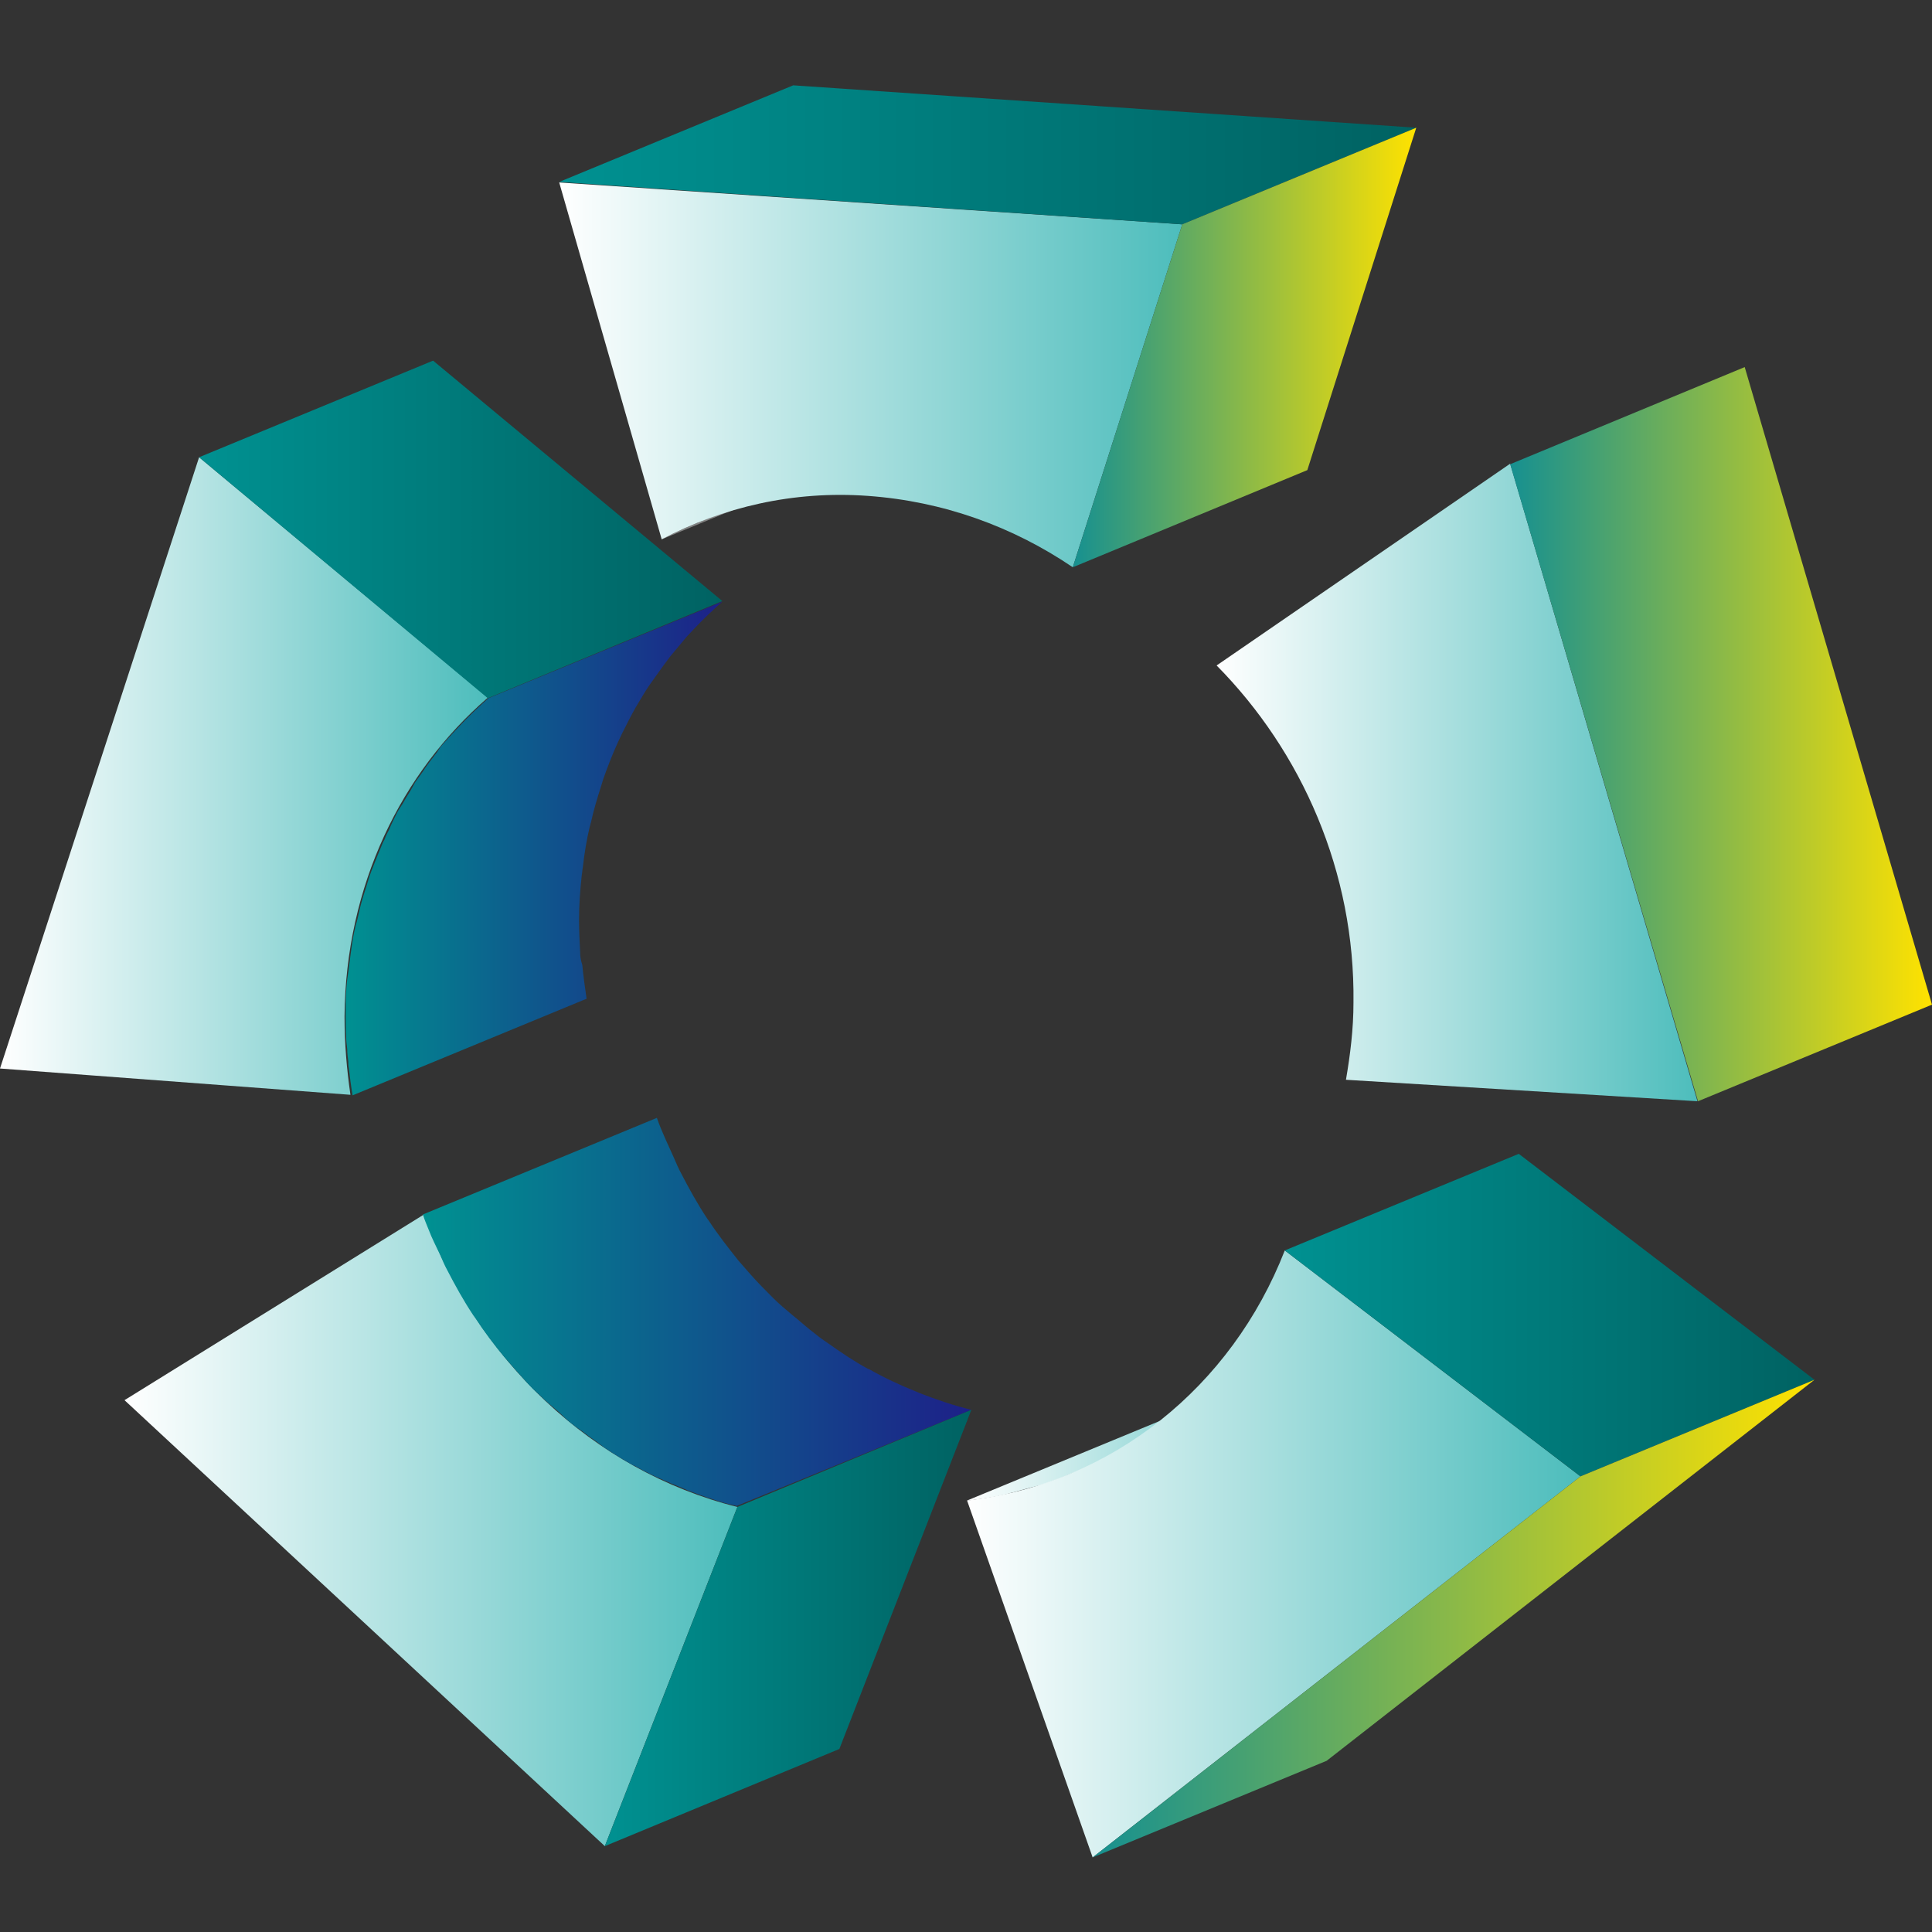 <?xml version="1.0" encoding="utf-8"?>
<!-- Generator: Adobe Illustrator 22.0.1, SVG Export Plug-In . SVG Version: 6.00 Build 0)  -->
<svg version="1.1" xmlns="http://www.w3.org/2000/svg" xmlns:xlink="http://www.w3.org/1999/xlink" x="0px" y="0px"
	 viewBox="0 0 360 360" style="enable-background:new 0 0 360 360;" xml:space="preserve">
<rect x="0" y="0" width="360" height="360" fill="#333333" stroke="none"/>
<style type="text/css">
	.st0{fill:url(#SVGID_1_);}
	.st1{fill:url(#SVGID_2_);}
	.st2{fill-rule:evenodd;clip-rule:evenodd;fill:url(#SVGID_3_);}
	.st3{fill:url(#SVGID_4_);}
	.st4{fill:url(#SVGID_5_);}
	.st5{fill:none;stroke:url(#SVGID_6_);stroke-width:0.75;stroke-linecap:round;stroke-miterlimit:10;}
	.st6{fill:url(#SVGID_7_);}
	.st7{fill:url(#SVGID_8_);}
	.st8{fill:url(#SVGID_9_);}
	.st9{fill-rule:evenodd;clip-rule:evenodd;fill:url(#SVGID_10_);}
	.st10{opacity:0.8;}
	.st11{clip-path:url(#SVGID_12_);}
	.st12{clip-path:url(#SVGID_14_);enable-background:new    ;}
	.st13{clip-path:url(#SVGID_16_);}
	.st14{opacity:0.75;clip-path:url(#SVGID_18_);fill:#4DBDBC;}
	.st15{clip-path:url(#SVGID_20_);}
	.st16{clip-path:url(#SVGID_22_);enable-background:new    ;}
	.st17{clip-path:url(#SVGID_24_);}
	.st18{opacity:0.75;clip-path:url(#SVGID_26_);fill:#4DBDBC;}
	.st19{fill-rule:evenodd;clip-rule:evenodd;fill:url(#SVGID_27_);}
	.st20{clip-path:url(#SVGID_29_);}
	.st21{clip-path:url(#SVGID_31_);enable-background:new    ;}
	.st22{clip-path:url(#SVGID_33_);}
	.st23{opacity:0.75;clip-path:url(#SVGID_35_);fill:#4DBDBC;}
	.st24{clip-path:url(#SVGID_37_);}
	.st25{clip-path:url(#SVGID_39_);enable-background:new    ;}
	.st26{clip-path:url(#SVGID_41_);}
	.st27{opacity:0.75;clip-path:url(#SVGID_43_);fill:#4DBDBC;}
	.st28{fill-rule:evenodd;clip-rule:evenodd;fill:url(#SVGID_44_);}
	.st29{clip-path:url(#SVGID_46_);}
	.st30{clip-path:url(#SVGID_48_);enable-background:new    ;}
	.st31{clip-path:url(#SVGID_50_);}
	.st32{opacity:0.75;clip-path:url(#SVGID_52_);fill:#4DBDBC;}
	.st33{clip-path:url(#SVGID_54_);}
	.st34{clip-path:url(#SVGID_56_);enable-background:new    ;}
	.st35{clip-path:url(#SVGID_58_);}
	.st36{opacity:0.75;clip-path:url(#SVGID_60_);fill:#4DBDBC;}
	.st37{fill:url(#SVGID_61_);}
	.st38{fill:url(#SVGID_62_);}
	.st39{fill:url(#SVGID_63_);}
	.st40{fill:url(#SVGID_64_);}
	.st41{fill:url(#SVGID_65_);}
	.st42{fill:url(#SVGID_66_);}
	.st43{fill:url(#SVGID_67_);}
	.st44{fill:url(#SVGID_68_);}
	.st45{fill:url(#SVGID_69_);}
	.st46{fill:url(#SVGID_70_);}
	.st47{fill:url(#SVGID_71_);}
	.st48{fill:url(#SVGID_72_);}
	.st49{fill:url(#SVGID_73_);}
	.st50{fill:url(#SVGID_74_);}
	.st51{fill:url(#SVGID_75_);}
	.st52{fill:url(#SVGID_76_);}
	.st53{fill:url(#SVGID_77_);}
	.st54{fill:url(#SVGID_78_);}
	.st55{fill:url(#SVGID_79_);}
	.st56{fill:url(#SVGID_80_);}
	.st57{fill:url(#SVGID_81_);}
	.st58{fill:url(#SVGID_82_);}
	.st59{fill:url(#SVGID_83_);}
	.st60{fill:url(#SVGID_84_);}
	.st61{fill:url(#SVGID_85_);}
	.st62{fill:url(#SVGID_86_);}
	.st63{fill:url(#SVGID_87_);}
	.st64{fill:url(#SVGID_88_);}
	.st65{fill-rule:evenodd;clip-rule:evenodd;fill:url(#SVGID_89_);}
	.st66{clip-path:url(#SVGID_91_);}
	.st67{clip-path:url(#SVGID_93_);enable-background:new    ;}
	.st68{clip-path:url(#SVGID_95_);}
	.st69{clip-path:url(#SVGID_97_);fill:#58C0C6;}
	.st70{clip-path:url(#SVGID_99_);}
	.st71{clip-path:url(#SVGID_101_);enable-background:new    ;}
	.st72{clip-path:url(#SVGID_103_);}
	.st73{clip-path:url(#SVGID_105_);fill:#58C0C6;}
	.st74{clip-path:url(#SVGID_107_);}
	.st75{clip-path:url(#SVGID_109_);fill:#FFFFFF;}
	.st76{clip-path:url(#SVGID_111_);}
	.st77{clip-path:url(#SVGID_113_);fill:#FFFFFF;}
	.st78{fill-rule:evenodd;clip-rule:evenodd;fill:url(#SVGID_114_);}
	.st79{clip-path:url(#SVGID_116_);}
	.st80{clip-path:url(#SVGID_118_);enable-background:new    ;}
	.st81{clip-path:url(#SVGID_120_);}
	.st82{clip-path:url(#SVGID_122_);fill:#EDDE96;}
	.st83{clip-path:url(#SVGID_124_);}
	.st84{clip-path:url(#SVGID_126_);enable-background:new    ;}
	.st85{clip-path:url(#SVGID_128_);}
	.st86{clip-path:url(#SVGID_130_);fill:#EDDE96;}
	.st87{clip-path:url(#SVGID_132_);}
	.st88{clip-path:url(#SVGID_134_);fill:#FFFFFF;}
	.st89{clip-path:url(#SVGID_136_);}
	.st90{clip-path:url(#SVGID_138_);fill:#FFFFFF;}
	.st91{fill:none;}
	.st92{fill-rule:evenodd;clip-rule:evenodd;fill:url(#SVGID_139_);}
	.st93{clip-path:url(#SVGID_141_);}
	.st94{clip-path:url(#SVGID_143_);enable-background:new    ;}
	.st95{clip-path:url(#SVGID_145_);}
	.st96{opacity:0.75;clip-path:url(#SVGID_147_);fill:#FFFFFF;}
	.st97{clip-path:url(#SVGID_149_);}
	.st98{clip-path:url(#SVGID_151_);enable-background:new    ;}
	.st99{clip-path:url(#SVGID_153_);}
	.st100{opacity:0.75;clip-path:url(#SVGID_155_);fill:#FFFFFF;}
	.st101{clip-path:url(#SVGID_157_);}
	.st102{clip-path:url(#SVGID_159_);fill:#FFFFFF;}
	.st103{clip-path:url(#SVGID_161_);}
	.st104{clip-path:url(#SVGID_163_);fill:#FFFFFF;}
	.st105{fill-rule:evenodd;clip-rule:evenodd;fill:url(#SVGID_164_);}
	.st106{clip-path:url(#SVGID_166_);}
	.st107{clip-path:url(#SVGID_168_);enable-background:new    ;}
	.st108{clip-path:url(#SVGID_170_);}
	.st109{clip-path:url(#SVGID_172_);fill:#4DBDBC;}
	.st110{clip-path:url(#SVGID_174_);}
	.st111{clip-path:url(#SVGID_176_);enable-background:new    ;}
	.st112{clip-path:url(#SVGID_178_);}
	.st113{clip-path:url(#SVGID_180_);fill:#4DBDBC;}
	.st114{fill-rule:evenodd;clip-rule:evenodd;fill:url(#SVGID_181_);}
	.st115{clip-path:url(#SVGID_183_);}
	.st116{clip-path:url(#SVGID_185_);enable-background:new    ;}
	.st117{clip-path:url(#SVGID_187_);}
	.st118{clip-path:url(#SVGID_189_);fill:#EDDE96;}
	.st119{clip-path:url(#SVGID_191_);}
	.st120{clip-path:url(#SVGID_193_);enable-background:new    ;}
	.st121{clip-path:url(#SVGID_195_);}
	.st122{clip-path:url(#SVGID_197_);fill:#EDDE96;}
	.st123{fill-rule:evenodd;clip-rule:evenodd;fill:url(#SVGID_198_);}
	.st124{clip-path:url(#SVGID_200_);}
	.st125{clip-path:url(#SVGID_202_);enable-background:new    ;}
	.st126{clip-path:url(#SVGID_204_);}
	.st127{clip-path:url(#SVGID_206_);fill:#4DBDBC;}
	.st128{clip-path:url(#SVGID_208_);}
	.st129{clip-path:url(#SVGID_210_);enable-background:new    ;}
	.st130{clip-path:url(#SVGID_212_);}
	.st131{clip-path:url(#SVGID_214_);fill:#4DBDBC;}
	.st132{fill:#006262;}
	.st133{fill:#FFFFFF;}
	.st134{fill-rule:evenodd;clip-rule:evenodd;fill:url(#SVGID_215_);}
	.st135{clip-path:url(#SVGID_217_);}
	.st136{clip-path:url(#SVGID_219_);fill:#FFFFFF;}
	.st137{clip-path:url(#SVGID_221_);}
	.st138{clip-path:url(#SVGID_223_);fill:#FFFFFF;}
	.st139{fill-rule:evenodd;clip-rule:evenodd;fill:url(#SVGID_224_);}
	.st140{clip-path:url(#SVGID_226_);}
	.st141{clip-path:url(#SVGID_228_);enable-background:new    ;}
	.st142{clip-path:url(#SVGID_230_);}
	.st143{opacity:0.75;clip-path:url(#SVGID_232_);fill:#4DBDBC;}
	.st144{clip-path:url(#SVGID_234_);}
	.st145{clip-path:url(#SVGID_236_);enable-background:new    ;}
	.st146{clip-path:url(#SVGID_238_);}
	.st147{opacity:0.75;clip-path:url(#SVGID_240_);fill:#4DBDBC;}
	.st148{clip-path:url(#SVGID_242_);}
	.st149{clip-path:url(#SVGID_244_);fill:#FFFFFF;}
	.st150{clip-path:url(#SVGID_246_);}
	.st151{clip-path:url(#SVGID_248_);fill:#FFFFFF;}
	.st152{clip-path:url(#SVGID_250_);}
	.st153{clip-path:url(#SVGID_252_);fill:#FFFFFF;}
	.st154{clip-path:url(#SVGID_254_);}
	.st155{clip-path:url(#SVGID_256_);fill:#FFFFFF;}
	.st156{fill-rule:evenodd;clip-rule:evenodd;fill:url(#SVGID_257_);}
	.st157{clip-path:url(#SVGID_259_);}
	.st158{clip-path:url(#SVGID_261_);enable-background:new    ;}
	.st159{clip-path:url(#SVGID_263_);}
	.st160{opacity:0.75;clip-path:url(#SVGID_265_);fill:#4DBDBC;}
	.st161{clip-path:url(#SVGID_267_);}
	.st162{clip-path:url(#SVGID_269_);enable-background:new    ;}
	.st163{clip-path:url(#SVGID_271_);}
	.st164{opacity:0.75;clip-path:url(#SVGID_273_);fill:#4DBDBC;}
	.st165{clip-path:url(#SVGID_275_);}
	.st166{clip-path:url(#SVGID_277_);fill:#FFFFFF;}
	.st167{clip-path:url(#SVGID_279_);}
	.st168{clip-path:url(#SVGID_281_);fill:#FFFFFF;}
	.st169{clip-path:url(#SVGID_283_);}
	.st170{clip-path:url(#SVGID_285_);enable-background:new    ;}
	.st171{clip-path:url(#SVGID_287_);}
	.st172{opacity:0.75;clip-path:url(#SVGID_289_);fill:#4DBDBC;}
	.st173{clip-path:url(#SVGID_291_);}
	.st174{clip-path:url(#SVGID_293_);enable-background:new    ;}
	.st175{clip-path:url(#SVGID_295_);}
	.st176{opacity:0.75;clip-path:url(#SVGID_297_);fill:#4DBDBC;}
	.st177{clip-path:url(#SVGID_299_);}
	.st178{clip-path:url(#SVGID_301_);fill:#FFFFFF;}
	.st179{clip-path:url(#SVGID_303_);}
	.st180{clip-path:url(#SVGID_305_);fill:#FFFFFF;}
	.st181{fill-rule:evenodd;clip-rule:evenodd;fill:url(#SVGID_306_);}
	.st182{clip-path:url(#SVGID_308_);}
	.st183{clip-path:url(#SVGID_310_);enable-background:new    ;}
	.st184{clip-path:url(#SVGID_312_);}
	.st185{opacity:0.75;clip-path:url(#SVGID_314_);fill:#4DBDBC;}
	.st186{clip-path:url(#SVGID_316_);}
	.st187{clip-path:url(#SVGID_318_);enable-background:new    ;}
	.st188{clip-path:url(#SVGID_320_);}
	.st189{opacity:0.75;clip-path:url(#SVGID_322_);fill:#4DBDBC;}
	.st190{clip-path:url(#SVGID_324_);}
	.st191{clip-path:url(#SVGID_326_);fill:#FFFFFF;}
	.st192{clip-path:url(#SVGID_328_);}
	.st193{clip-path:url(#SVGID_330_);fill:#FFFFFF;}
	.st194{fill-rule:evenodd;clip-rule:evenodd;fill:url(#SVGID_331_);}
	.st195{clip-path:url(#SVGID_333_);}
	.st196{clip-path:url(#SVGID_335_);enable-background:new    ;}
	.st197{clip-path:url(#SVGID_337_);}
	.st198{opacity:0.75;clip-path:url(#SVGID_339_);fill:#4DBDBC;}
	.st199{clip-path:url(#SVGID_341_);}
	.st200{clip-path:url(#SVGID_343_);enable-background:new    ;}
	.st201{clip-path:url(#SVGID_345_);}
	.st202{opacity:0.75;clip-path:url(#SVGID_347_);fill:#4DBDBC;}
	.st203{fill-rule:evenodd;clip-rule:evenodd;fill:url(#SVGID_348_);}
	.st204{clip-path:url(#SVGID_350_);}
	.st205{clip-path:url(#SVGID_352_);enable-background:new    ;}
	.st206{clip-path:url(#SVGID_354_);}
	.st207{opacity:0.75;clip-path:url(#SVGID_356_);fill:#4DBDBC;}
	.st208{clip-path:url(#SVGID_358_);}
	.st209{clip-path:url(#SVGID_360_);enable-background:new    ;}
	.st210{clip-path:url(#SVGID_362_);}
	.st211{opacity:0.75;clip-path:url(#SVGID_364_);fill:#4DBDBC;}
	.st212{clip-path:url(#SVGID_366_);}
	.st213{clip-path:url(#SVGID_368_);fill:#FFFFFF;}
	.st214{clip-path:url(#SVGID_370_);}
	.st215{clip-path:url(#SVGID_372_);fill:#FFFFFF;}
	.st216{fill-rule:evenodd;clip-rule:evenodd;fill:url(#SVGID_373_);}
	.st217{clip-path:url(#SVGID_375_);}
	.st218{clip-path:url(#SVGID_377_);enable-background:new    ;}
	.st219{clip-path:url(#SVGID_379_);}
	.st220{opacity:0.75;clip-path:url(#SVGID_381_);fill:#4DBDBC;}
	.st221{clip-path:url(#SVGID_383_);}
	.st222{clip-path:url(#SVGID_385_);enable-background:new    ;}
	.st223{clip-path:url(#SVGID_387_);}
	.st224{opacity:0.75;clip-path:url(#SVGID_389_);fill:#4DBDBC;}
	.st225{fill-rule:evenodd;clip-rule:evenodd;fill:url(#SVGID_390_);}
	.st226{clip-path:url(#SVGID_392_);}
	.st227{clip-path:url(#SVGID_394_);enable-background:new    ;}
	.st228{clip-path:url(#SVGID_396_);}
	.st229{opacity:0.75;clip-path:url(#SVGID_398_);fill:#4DBDBC;}
	.st230{clip-path:url(#SVGID_400_);}
	.st231{clip-path:url(#SVGID_402_);enable-background:new    ;}
	.st232{clip-path:url(#SVGID_404_);}
	.st233{opacity:0.75;clip-path:url(#SVGID_406_);fill:#4DBDBC;}
	.st234{fill-rule:evenodd;clip-rule:evenodd;fill:url(#SVGID_407_);}
	.st235{clip-path:url(#SVGID_409_);}
	.st236{clip-path:url(#SVGID_411_);enable-background:new    ;}
	.st237{clip-path:url(#SVGID_413_);}
	.st238{opacity:0.75;clip-path:url(#SVGID_415_);fill:#4DBDBC;}
	.st239{clip-path:url(#SVGID_417_);}
	.st240{clip-path:url(#SVGID_419_);enable-background:new    ;}
	.st241{clip-path:url(#SVGID_421_);}
	.st242{opacity:0.75;clip-path:url(#SVGID_423_);fill:#4DBDBC;}
	.st243{fill-rule:evenodd;clip-rule:evenodd;fill:url(#SVGID_424_);}
	.st244{clip-path:url(#SVGID_426_);}
	.st245{clip-path:url(#SVGID_428_);fill:#FFFFFF;}
	.st246{clip-path:url(#SVGID_430_);}
	.st247{clip-path:url(#SVGID_432_);fill:#FFFFFF;}
	.st248{clip-path:url(#SVGID_434_);}
	.st249{clip-path:url(#SVGID_436_);fill:#FFFFFF;}
	.st250{clip-path:url(#SVGID_438_);}
	.st251{clip-path:url(#SVGID_440_);fill:#FFFFFF;}
	.st252{clip-path:url(#SVGID_442_);}
	.st253{clip-path:url(#SVGID_444_);enable-background:new    ;}
	.st254{clip-path:url(#SVGID_446_);}
	.st255{opacity:0.75;clip-path:url(#SVGID_448_);fill:#4DBDBC;}
	.st256{clip-path:url(#SVGID_450_);}
	.st257{clip-path:url(#SVGID_452_);enable-background:new    ;}
	.st258{clip-path:url(#SVGID_454_);}
	.st259{opacity:0.75;clip-path:url(#SVGID_456_);fill:#4DBDBC;}
	.st260{clip-path:url(#SVGID_458_);}
	.st261{clip-path:url(#SVGID_460_);fill:#FFFFFF;}
	.st262{clip-path:url(#SVGID_462_);}
	.st263{clip-path:url(#SVGID_464_);fill:#FFFFFF;}
	.st264{fill-rule:evenodd;clip-rule:evenodd;fill:url(#SVGID_465_);}
	.st265{clip-path:url(#SVGID_467_);}
	.st266{clip-path:url(#SVGID_469_);enable-background:new    ;}
	.st267{clip-path:url(#SVGID_471_);}
	.st268{opacity:0.75;clip-path:url(#SVGID_473_);fill:#4DBDBC;}
	.st269{clip-path:url(#SVGID_475_);}
	.st270{clip-path:url(#SVGID_477_);enable-background:new    ;}
	.st271{clip-path:url(#SVGID_479_);}
	.st272{opacity:0.75;clip-path:url(#SVGID_481_);fill:#4DBDBC;}
	.st273{clip-path:url(#SVGID_483_);}
	.st274{clip-path:url(#SVGID_485_);fill:#FFFFFF;}
	.st275{fill:url(#SVGID_486_);}
	.st276{fill:url(#SVGID_487_);}
	.st277{fill:url(#SVGID_488_);}
	.st278{fill:url(#SVGID_489_);}
	.st279{fill:url(#SVGID_490_);}
	.st280{fill:url(#SVGID_491_);}
	.st281{fill:url(#SVGID_492_);}
	.st282{fill:url(#SVGID_493_);}
	.st283{fill:url(#SVGID_494_);}
	.st284{fill:url(#SVGID_495_);}
	.st285{fill:url(#SVGID_496_);}
	.st286{fill:url(#SVGID_497_);}
	.st287{fill:url(#SVGID_498_);}
	.st288{fill:url(#SVGID_499_);}
	.st289{fill:url(#SVGID_500_);}
	.st290{fill:url(#SVGID_501_);}
	.st291{fill:url(#SVGID_502_);}
	.st292{fill:url(#SVGID_503_);}
	.st293{fill:url(#SVGID_504_);}
	.st294{fill:url(#SVGID_505_);}
	.st295{fill:url(#SVGID_506_);}
	.st296{fill:url(#SVGID_507_);}
	.st297{fill:url(#SVGID_508_);}
	.st298{fill:url(#SVGID_509_);}
	.st299{fill:url(#SVGID_510_);}
	.st300{fill:url(#SVGID_511_);}
	.st301{fill:url(#SVGID_512_);}
	.st302{fill:url(#SVGID_513_);}
	.st303{fill:url(#SVGID_514_);}
	.st304{fill:url(#SVGID_515_);}
	.st305{fill:url(#SVGID_516_);}
	.st306{fill:url(#SVGID_517_);}
	.st307{fill:url(#SVGID_518_);}
	.st308{fill:url(#SVGID_519_);}
	.st309{fill:url(#SVGID_520_);}
	.st310{fill:url(#SVGID_521_);}
	.st311{fill:url(#SVGID_522_);}
	.st312{fill:url(#SVGID_523_);}
	.st313{fill:url(#SVGID_524_);}
	.st314{fill:url(#SVGID_525_);}
	.st315{fill:url(#SVGID_526_);}
	.st316{fill:url(#SVGID_527_);}
	.st317{fill:url(#SVGID_528_);}
	.st318{fill:url(#SVGID_529_);}
	.st319{fill:url(#SVGID_530_);}
	.st320{fill:url(#SVGID_531_);}
	.st321{fill:url(#SVGID_532_);}
	.st322{fill:url(#SVGID_533_);}
	.st323{fill:url(#SVGID_534_);}
	.st324{fill:url(#SVGID_535_);}
	.st325{fill:url(#SVGID_536_);}
	.st326{fill:url(#SVGID_537_);}
	.st327{fill:url(#SVGID_538_);}
	.st328{fill:url(#SVGID_539_);}
	.st329{fill:url(#SVGID_540_);}
	.st330{fill:url(#SVGID_541_);}
	.st331{fill:url(#SVGID_542_);}
	.st332{fill:url(#SVGID_543_);}
	.st333{fill:url(#SVGID_544_);}
	.st334{fill:url(#SVGID_545_);}
	.st335{fill:url(#SVGID_546_);}
	.st336{fill:url(#SVGID_547_);}
	.st337{fill:url(#SVGID_548_);}
	.st338{fill:url(#SVGID_549_);}
	.st339{fill:url(#SVGID_550_);}
	.st340{fill:url(#SVGID_551_);}
	.st341{fill:url(#SVGID_552_);}
	.st342{fill:url(#SVGID_553_);}
	.st343{fill:url(#SVGID_554_);}
	.st344{fill:url(#SVGID_555_);}
	.st345{fill:url(#SVGID_556_);}
	.st346{fill:url(#SVGID_557_);}
	.st347{fill:url(#SVGID_558_);}
	.st348{enable-background:new    ;}
	.st349{fill:url(#SVGID_559_);}
	.st350{fill:url(#SVGID_560_);}
	.st351{fill:url(#SVGID_561_);}
	.st352{fill:url(#SVGID_562_);}
	.st353{clip-path:url(#SVGID_564_);enable-background:new    ;}
	.st354{fill:#828282;}
	.st355{fill:url(#SVGID_565_);}
	.st356{fill:url(#SVGID_566_);}
	.st357{fill:url(#SVGID_567_);}
	.st358{fill:url(#SVGID_568_);}
	.st359{fill:url(#SVGID_569_);}
	.st360{fill:url(#SVGID_570_);}
	.st361{fill:url(#SVGID_571_);}
	.st362{fill:url(#SVGID_572_);}
	.st363{fill:url(#SVGID_573_);}
	.st364{fill:url(#SVGID_574_);}
	.st365{fill:url(#SVGID_575_);}
	.st366{fill:url(#SVGID_576_);}
	.st367{clip-path:url(#SVGID_578_);enable-background:new    ;}
	.st368{fill:url(#SVGID_579_);}
	.st369{fill:url(#SVGID_580_);}
	.st370{fill:url(#SVGID_581_);}
	.st371{fill:url(#SVGID_582_);}
	.st372{fill:url(#SVGID_583_);}
	.st373{fill:url(#SVGID_584_);}
	.st374{fill:url(#SVGID_585_);}
	.st375{fill:url(#SVGID_586_);}
	.st376{fill:url(#SVGID_587_);}
	.st377{fill:url(#SVGID_588_);}
	.st378{clip-path:url(#SVGID_591_);}
	.st379{fill:url(#SVGID_595_);}
	.st380{fill:url(#SVGID_596_);}
	.st381{clip-path:url(#SVGID_599_);}
	.st382{fill:url(#SVGID_603_);}
	.st383{fill:url(#SVGID_604_);}
	.st384{fill:url(#SVGID_605_);}
	.st385{fill:url(#SVGID_606_);}
	.st386{clip-path:url(#SVGID_609_);}
	.st387{fill:url(#SVGID_613_);}
	.st388{fill:url(#SVGID_614_);}
	.st389{clip-path:url(#SVGID_617_);}
	.st390{fill:url(#SVGID_621_);}
	.st391{fill:url(#SVGID_622_);}
	.st392{fill:url(#SVGID_623_);}
	.st393{fill:url(#SVGID_624_);}
	.st394{clip-path:url(#SVGID_627_);}
	.st395{fill:url(#SVGID_631_);}
	.st396{fill:url(#SVGID_632_);}
	.st397{fill:#9B9B9B;}
	.st398{clip-path:url(#SVGID_634_);}
	.st399{fill:#B1B1B1;}
	.st400{clip-path:url(#SVGID_638_);enable-background:new    ;}
	.st401{fill:#858585;}
	.st402{fill:#878787;}
	.st403{fill:#8A8A8A;}
	.st404{fill:#8C8C8C;}
	.st405{fill:#8F8F8F;}
	.st406{fill:#919191;}
	.st407{fill:#949494;}
	.st408{fill:#969696;}
	.st409{fill:#999999;}
	.st410{fill:#9C9C9C;}
	.st411{fill:#9E9E9E;}
	.st412{clip-path:url(#SVGID_640_);}
	.st413{fill:#909090;}
	.st414{fill:#808080;}
	.st415{clip-path:url(#SVGID_644_);}
	.st416{clip-path:url(#SVGID_648_);enable-background:new    ;}
	.st417{fill:#ABABAB;}
	.st418{fill:#ADADAD;}
	.st419{fill:#A8A8A8;}
	.st420{fill:#A6A6A6;}
	.st421{fill:#A3A3A3;}
	.st422{fill:#A1A1A1;}
	.st423{clip-path:url(#SVGID_650_);enable-background:new    ;}
	.st424{clip-path:url(#SVGID_652_);}
	.st425{fill:#AFAFAF;}
	.st426{clip-path:url(#SVGID_656_);}
	.st427{fill:#B0B0B0;}
	.st428{fill:url(#SVGID_659_);}
	.st429{fill:url(#SVGID_660_);}
	.st430{fill:#389495;}
	.st431{fill:url(#SVGID_661_);}
	.st432{fill:url(#SVGID_662_);}
	.st433{fill:url(#SVGID_663_);}
	.st434{fill:url(#SVGID_664_);}
	.st435{fill:url(#SVGID_665_);}
	.st436{fill:url(#SVGID_666_);}
	.st437{clip-path:url(#SVGID_668_);}
	.st438{fill:url(#SVGID_671_);}
	.st439{fill:url(#SVGID_672_);}
	.st440{fill:url(#SVGID_673_);}
	.st441{clip-path:url(#SVGID_675_);}
	.st442{fill:url(#SVGID_678_);}
	.st443{fill:url(#SVGID_679_);}
	.st444{clip-path:url(#SVGID_681_);}
	.st445{fill:url(#SVGID_684_);}
	.st446{fill:url(#SVGID_685_);}
	.st447{fill:url(#SVGID_686_);}
	.st448{clip-path:url(#SVGID_688_);}
	.st449{fill:url(#SVGID_691_);}
	.st450{fill:url(#SVGID_692_);}
	.st451{clip-path:url(#SVGID_694_);enable-background:new    ;}
	.st452{fill:url(#SVGID_695_);}
	.st453{clip-path:url(#SVGID_697_);}
	.st454{fill:url(#SVGID_700_);}
	.st455{fill:url(#SVGID_701_);}
	.st456{fill:none;stroke:url(#SVGID_702_);stroke-width:0.75;stroke-linecap:round;stroke-miterlimit:10;}
	.st457{fill:none;stroke:url(#SVGID_703_);stroke-width:0.75;stroke-linecap:round;stroke-miterlimit:10;}
	.st458{fill:none;stroke:url(#SVGID_704_);stroke-width:4;stroke-linecap:round;stroke-miterlimit:10;}
	.st459{fill:url(#SVGID_705_);}
	.st460{fill:url(#SVGID_706_);}
	.st461{fill:url(#SVGID_707_);}
	.st462{fill:url(#SVGID_708_);}
	.st463{fill:url(#SVGID_709_);}
	.st464{fill:url(#SVGID_710_);}
	.st465{fill:none;stroke:url(#SVGID_711_);stroke-width:4;stroke-linecap:round;stroke-miterlimit:10;}
	.st466{fill:none;stroke:url(#SVGID_712_);stroke-width:4;stroke-linecap:round;stroke-miterlimit:10;}
	.st467{fill:#3E3A39;}
	.st468{fill:url(#SVGID_713_);}
	.st469{fill:url(#SVGID_714_);}
	.st470{fill:url(#SVGID_715_);}
	.st471{fill-rule:evenodd;clip-rule:evenodd;fill:url(#SVGID_716_);}
	.st472{fill:url(#SVGID_717_);}
	.st473{fill:url(#SVGID_718_);}
	.st474{fill:url(#SVGID_719_);}
	.st475{fill:url(#SVGID_720_);}
	.st476{fill:url(#SVGID_721_);}
	.st477{fill:url(#SVGID_722_);}
	.st478{fill:url(#SVGID_723_);}
	.st479{fill:url(#SVGID_724_);}
	.st480{fill:url(#SVGID_725_);}
</style>
<g id="底">
</g>
<g id="圖層_1">
	<g>
		<g>
			<g class="st348">
				<linearGradient id="SVGID_1_" gradientUnits="userSpaceOnUse" x1="180.163" y1="268.179" x2="242.718" y2="268.179">
					<stop  offset="0" style="stop-color:#FFFFFF"/>
					<stop  offset="0.999" style="stop-color:#4DBDBC"/>
				</linearGradient>
				<path class="st0" d="M235.6,259.1c-1.1,0.3-2.2,0.7-3.3,0.9c-2.8,0.7-5.6,1.3-8.5,1.6l-43.6,18c0.1,0,0.2,0,0.4,0
					c2.2-0.3,4.5-0.6,6.6-1.1c0.5-0.1,1-0.3,1.5-0.4c1.1-0.3,2.2-0.6,3.3-0.9c1.1-0.3,2.2-0.5,3.2-0.9c1.3-0.5,2.6-0.9,3.9-1.5
					l43.6-18C240.4,257.7,238,258.4,235.6,259.1z"/>
				<g>
					<linearGradient id="SVGID_2_" gradientUnits="userSpaceOnUse" x1="180.162" y1="289.556" x2="294.495" y2="289.556">
						<stop  offset="0" style="stop-color:#FFFFFF"/>
						<stop  offset="0.999" style="stop-color:#4DBDBC"/>
					</linearGradient>
					<path class="st1" d="M180.2,279.6c27-3.1,49.3-21.2,59.2-46.6l55.1,42.1l-90.9,71L180.2,279.6z"/>
					<g class="st348">
						<defs>
							<path id="SVGID_667_" class="st348" d="M180.2,279.6c27-3.1,49.3-21.2,59.2-46.6l55.1,42.1l-90.9,71L180.2,279.6z"/>
						</defs>
						<clipPath id="SVGID_3_">
							<use xlink:href="#SVGID_667_"  style="overflow:visible;"/>
						</clipPath>
						<g style="clip-path:url(#SVGID_3_);">
							<g>
								<defs>
									<polyline id="SVGID_669_" points="203.6,346.1 180.2,279.6 185.2,278.9 190,277.8 194.8,276.4 199.4,274.6 203.9,272.6 
										208.1,270.2 212.2,267.6 216.2,264.7 219.9,261.5 223.4,258.1 226.7,254.5 229.7,250.6 232.6,246.5 235.1,242.2 
										237.4,237.7 239.4,233 294.5,275.1 203.6,346.1 									"/>
								</defs>
								<clipPath id="SVGID_4_">
									<use xlink:href="#SVGID_669_"  style="overflow:visible;"/>
								</clipPath>
							</g>
						</g>
					</g>
				</g>
				<g>
					<linearGradient id="SVGID_5_" gradientUnits="userSpaceOnUse" x1="239.407" y1="245.056" x2="338.125" y2="245.056">
						<stop  offset="0" style="stop-color:#009191"/>
						<stop  offset="1" style="stop-color:#006262"/>
					</linearGradient>
					<polygon class="st4" points="239.4,233 283,215 338.1,257.1 294.5,275.1 					"/>
				</g>
				<g>
					<linearGradient id="SVGID_6_" gradientUnits="userSpaceOnUse" x1="203.585" y1="301.581" x2="338.125" y2="301.581">
						<stop  offset="0" style="stop-color:#169090"/>
						<stop  offset="0.999" style="stop-color:#FFE200"/>
					</linearGradient>
					<polygon style="fill:url(#SVGID_6_);" points="294.5,275.1 338.1,257.1 247.2,328.1 203.6,346.1 					"/>
				</g>
			</g>
		</g>
		<g>
			<g class="st348">
				<g>
					<linearGradient id="SVGID_7_" gradientUnits="userSpaceOnUse" x1="226.72" y1="145.839" x2="316.37" y2="145.839">
						<stop  offset="0" style="stop-color:#FFFFFF"/>
						<stop  offset="0.999" style="stop-color:#4DBDBC"/>
					</linearGradient>
					<path class="st6" d="M226.7,124l54.7-37.6l34.9,118.8l-65.5-4c0.8-4.7,1.4-9.4,1.4-14.4C252.5,162.5,242.6,140.1,226.7,124z"/>
					<g class="st348">
						<defs>
							<path id="SVGID_674_" class="st348" d="M226.7,124l54.7-37.6l34.9,118.8l-65.5-4c0.8-4.7,1.4-9.4,1.4-14.4
								C252.5,162.5,242.6,140.1,226.7,124z"/>
						</defs>
						<clipPath id="SVGID_8_">
							<use xlink:href="#SVGID_674_"  style="overflow:visible;"/>
						</clipPath>
						<g style="clip-path:url(#SVGID_8_);">
							<g>
								<defs>
									<polyline id="SVGID_676_" points="250.8,201.2 251.1,199.5 251.4,197.7 251.6,195.9 251.8,194.2 252,192.4 252.1,190.5 
										252.2,188.7 252.2,186.9 252.2,182.3 251.9,177.8 251.3,173.4 250.6,169 249.6,164.7 248.4,160.5 247.1,156.4 245.5,152.3 
										243.8,148.4 241.8,144.5 239.7,140.8 237.4,137.2 235,133.7 232.4,130.3 229.6,127.1 226.7,124 281.4,86.5 281.4,86.5 
										316.4,205.2 250.8,201.2 									"/>
								</defs>
								<clipPath id="SVGID_9_">
									<use xlink:href="#SVGID_676_"  style="overflow:visible;"/>
								</clipPath>
							</g>
						</g>
					</g>
				</g>
				<g>
					<linearGradient id="SVGID_10_" gradientUnits="userSpaceOnUse" x1="281.442" y1="136.827" x2="360" y2="136.827">
						<stop  offset="0" style="stop-color:#169090"/>
						<stop  offset="0.999" style="stop-color:#FFE200"/>
					</linearGradient>
					<polygon style="fill:url(#SVGID_10_);" points="281.4,86.5 325.1,68.4 360,187.2 316.4,205.2 					"/>
				</g>
			</g>
		</g>
		<g>
			<g class="st348">
				<g>
					<linearGradient id="SVGID_12_" gradientUnits="userSpaceOnUse" x1="23.264" y1="285.114" x2="137.369" y2="285.114">
						<stop  offset="0" style="stop-color:#FFFFFF"/>
						<stop  offset="0.999" style="stop-color:#4DBDBC"/>
					</linearGradient>
					<path style="fill:url(#SVGID_12_);" d="M79,226.3c9.5,26.8,31.5,47.8,58.4,54.5L112.7,344l-89.5-83.1L79,226.3z"/>
					<g class="st348">
						<defs>
							<path id="SVGID_680_" class="st348" d="M79,226.3c9.5,26.8,31.5,47.8,58.4,54.5L112.7,344l-89.5-83.1L79,226.3z"/>
						</defs>
						<clipPath id="SVGID_14_">
							<use xlink:href="#SVGID_680_"  style="overflow:visible;"/>
						</clipPath>
						<g style="clip-path:url(#SVGID_14_);">
							<g>
								<defs>
									<polyline id="SVGID_682_" points="112.7,344 23.3,260.8 79,226.3 80.9,231.2 83.1,236 85.6,240.7 88.3,245.1 91.3,249.4 
										94.5,253.5 98,257.4 101.7,261 105.5,264.5 109.6,267.6 113.8,270.5 118.2,273.2 122.8,275.5 127.5,277.6 132.4,279.3 
										137.4,280.8 112.7,344 									"/>
								</defs>
								<clipPath id="SVGID_16_">
									<use xlink:href="#SVGID_682_"  style="overflow:visible;"/>
								</clipPath>
							</g>
						</g>
					</g>
				</g>
				<linearGradient id="SVGID_18_" gradientUnits="userSpaceOnUse" x1="78.962" y1="244.503" x2="180.998" y2="244.503">
					<stop  offset="0" style="stop-color:#009191"/>
					<stop  offset="1" style="stop-color:#1D2088"/>
				</linearGradient>
				<path style="fill:url(#SVGID_18_);" d="M181,262.7c-3.3-0.8-6.5-1.9-9.6-3.1c-0.2-0.1-0.4-0.2-0.7-0.3c-3-1.2-6-2.6-8.8-4.2
					c0,0,0,0-0.1,0c-2.6-1.4-5.1-3.1-7.5-4.8c-0.7-0.5-1.5-1-2.2-1.6c-1.6-1.2-3-2.5-4.5-3.7c-1.2-1-2.4-2-3.5-3.1
					c-1.5-1.5-3-3-4.4-4.6c-0.7-0.8-1.4-1.6-2.1-2.4c-1.9-2.4-3.8-4.8-5.5-7.4c-0.1-0.1-0.2-0.3-0.3-0.4c-1.8-2.7-3.4-5.6-4.9-8.5
					c-0.5-0.9-0.9-1.9-1.3-2.8c-1.1-2.5-2.3-4.9-3.2-7.5l-43.6,18c0.3,1,0.7,1.9,1.1,2.9c0.6,1.6,1.4,3.1,2.1,4.6
					c0.4,0.9,0.8,1.9,1.3,2.8c1.5,2.9,3.1,5.8,4.9,8.5c0.1,0.1,0.2,0.3,0.3,0.4c1.7,2.6,3.5,5,5.5,7.4c0.7,0.8,1.4,1.6,2.1,2.4
					c1.1,1.2,2.1,2.4,3.2,3.5c0.4,0.4,0.8,0.7,1.2,1.1c1.1,1.1,2.3,2.1,3.5,3.1c0.9,0.8,1.7,1.7,2.7,2.4c0.6,0.5,1.2,0.9,1.8,1.3
					c0.7,0.5,1.4,1.1,2.2,1.6c0.7,0.5,1.3,1,2,1.5c1.8,1.2,3.6,2.3,5.4,3.3c0,0,0,0,0,0c0,0,0,0,0.1,0c1.6,0.9,3.3,1.8,5,2.5
					c1.3,0.6,2.5,1.1,3.8,1.6c0.2,0.1,0.4,0.2,0.7,0.3c0.1,0.1,0.3,0.1,0.4,0.2c1.6,0.6,3.2,1.2,4.8,1.7c1.4,0.5,2.9,0.9,4.4,1.2
					c0,0,0,0,0,0L181,262.7z"/>
				<g>
					<linearGradient id="SVGID_20_" gradientUnits="userSpaceOnUse" x1="112.738" y1="303.348" x2="180.998" y2="303.348">
						<stop  offset="0" style="stop-color:#009191"/>
						<stop  offset="1" style="stop-color:#006262"/>
					</linearGradient>
					<polygon style="fill:url(#SVGID_20_);" points="137.4,280.8 181,262.7 156.4,325.9 112.7,344 					"/>
				</g>
			</g>
		</g>
		<g>
			<g class="st348">
				<g>
					<linearGradient id="SVGID_22_" gradientUnits="userSpaceOnUse" x1="0" y1="144.605" x2="90.945" y2="144.605">
						<stop  offset="0" style="stop-color:#FFFFFF"/>
						<stop  offset="0.999" style="stop-color:#4DBDBC"/>
					</linearGradient>
					<path style="fill:url(#SVGID_22_);" d="M0,199.1L37.1,85.2l53.8,44.8c-16.1,13.9-26.5,35-26.7,59.4c0,5,0.4,9.8,1.1,14.6
						L0,199.1z"/>
					<g class="st348">
						<defs>
							<path id="SVGID_687_" class="st348" d="M0,199.1L37.1,85.2l53.8,44.8c-16.1,13.9-26.5,35-26.7,59.4c0,5,0.4,9.8,1.1,14.6
								L0,199.1z"/>
						</defs>
						<clipPath id="SVGID_24_">
							<use xlink:href="#SVGID_687_"  style="overflow:visible;"/>
						</clipPath>
						<g class="st17">
							<g>
								<defs>
									<polyline id="SVGID_689_" points="88,132.7 85.2,135.6 82.5,138.6 80,141.8 77.6,145.1 75.5,148.5 73.5,152.1 71.6,155.8 
										70,159.6 68.5,163.6 67.3,167.7 66.2,171.8 65.4,176.1 64.8,180.5 64.4,184.9 64.2,189.4 64.2,191.3 64.3,193.1 64.4,195 
										64.5,196.8 64.7,198.6 64.9,200.4 65.1,202.2 65.4,204 0,199.1 37.1,85.2 90.9,130.1 88,132.7 									"/>
								</defs>
								<clipPath id="SVGID_26_">
									<use xlink:href="#SVGID_689_"  style="overflow:visible;"/>
								</clipPath>
							</g>
						</g>
					</g>
				</g>
				<g>
					<linearGradient id="SVGID_27_" gradientUnits="userSpaceOnUse" x1="37.098" y1="98.625" x2="134.575" y2="98.625">
						<stop  offset="0" style="stop-color:#009191"/>
						<stop  offset="1" style="stop-color:#006262"/>
					</linearGradient>
					<polygon style="fill:url(#SVGID_27_);" points="37.1,85.2 80.7,67.2 134.6,112 90.9,130.1 					"/>
				</g>
				<linearGradient id="SVGID_29_" gradientUnits="userSpaceOnUse" x1="64.233" y1="158.008" x2="134.575" y2="158.008">
					<stop  offset="0" style="stop-color:#009191"/>
					<stop  offset="1" style="stop-color:#1D2088"/>
				</linearGradient>
				<path style="fill:url(#SVGID_29_);" d="M108.1,177.4c-0.1-2-0.2-4-0.2-6c0-2.8,0.2-5.6,0.5-8.3c0.1-0.5,0.1-1,0.2-1.5
					c0.3-2.6,0.7-5.1,1.3-7.6c0.1-0.2,0.1-0.5,0.2-0.7c0.5-2.3,1.2-4.6,1.9-6.8c0.1-0.4,0.3-0.9,0.4-1.3c0.8-2.3,1.7-4.6,2.7-6.8
					c0.3-0.6,0.5-1.1,0.8-1.7c0.8-1.6,1.6-3.2,2.5-4.8c0.5-0.8,1-1.7,1.5-2.5c0.7-1.2,1.5-2.3,2.3-3.4c0.9-1.3,1.8-2.5,2.7-3.7
					c1-1.2,2-2.4,3-3.6c0.5-0.5,1-1.1,1.5-1.6c1.7-1.8,3.4-3.4,5.2-5l-43.6,18c-1.8,1.6-3.6,3.3-5.2,5c-0.5,0.5-1,1.1-1.5,1.6
					c-0.6,0.7-1.3,1.4-1.9,2.1c-0.4,0.4-0.7,1-1,1.4c-0.9,1.2-1.9,2.4-2.7,3.7c-0.4,0.6-0.9,1.2-1.3,1.8c-0.3,0.5-0.6,1.1-0.9,1.6
					c-0.5,0.8-1,1.6-1.5,2.5c-0.4,0.6-0.8,1.2-1.1,1.8c-0.5,1-1,2-1.4,3c-0.3,0.6-0.6,1.1-0.8,1.7c-0.1,0.3-0.3,0.5-0.4,0.8
					c-0.7,1.7-1.4,3.4-2.1,5.2c-0.1,0.3-0.2,0.6-0.3,0.8c-0.1,0.4-0.3,0.9-0.4,1.3c-0.3,1-0.6,1.9-0.9,2.9c-0.4,1.3-0.7,2.6-1,4
					c-0.1,0.2-0.1,0.5-0.2,0.7c0,0.1-0.1,0.2-0.1,0.3c-0.4,1.7-0.7,3.3-0.9,5c-0.1,0.7-0.2,1.5-0.3,2.3c-0.1,0.5-0.1,1-0.2,1.5
					c-0.1,0.5-0.1,0.9-0.2,1.4c-0.2,1.8-0.3,3.5-0.3,5.3c0,0.5,0,1,0,1.6c0,1.2,0,2.4,0.1,3.7c0,0.8,0.1,1.6,0.2,2.4
					c0,0.8,0.1,1.5,0.2,2.3c0,0.4,0,0.8,0.1,1.2c0.2,1.7,0.4,3.4,0.7,5.1l43.6-18c-0.3-2.1-0.6-4.2-0.8-6.3
					C108.2,178.9,108.1,178.2,108.1,177.4z"/>
			</g>
		</g>
		<g>
			<g class="st348">
				<g class="st348">
					<defs>
						<path id="SVGID_693_" class="st348" d="M129.5,97.6l43.6-18c-2.1,0.9-4.2,1.8-6.2,2.9l-43.6,18
							C125.3,99.4,127.4,98.5,129.5,97.6z"/>
					</defs>
					<clipPath id="SVGID_31_">
						<use xlink:href="#SVGID_693_"  style="overflow:visible;"/>
					</clipPath>
					<g class="st21">
						<path class="st354" d="M129.5,97.6l43.6-18c-2.1,0.9-4.2,1.8-6.2,2.9l-43.6,18C125.3,99.4,127.4,98.5,129.5,97.6"/>
					</g>
				</g>
				<g>
					<linearGradient id="SVGID_33_" gradientUnits="userSpaceOnUse" x1="104.18" y1="69.798" x2="220.299" y2="69.798">
						<stop  offset="0" style="stop-color:#FFFFFF"/>
						<stop  offset="0.999" style="stop-color:#4DBDBC"/>
					</linearGradient>
					<path style="fill:url(#SVGID_33_);" d="M123.3,100.5l-19.1-66.5l116.1,7.8l-20.4,63.9c-11.2-7.6-24.2-12.3-38.2-13.3
						C147.8,91.4,134.7,94.5,123.3,100.5z"/>
					<g class="st348">
						<defs>
							<path id="SVGID_696_" class="st348" d="M123.3,100.5l-19.1-66.5l116.1,7.8l-20.4,63.9c-11.2-7.6-24.2-12.3-38.2-13.3
								C147.8,91.4,134.7,94.5,123.3,100.5z"/>
						</defs>
						<clipPath id="SVGID_35_">
							<use xlink:href="#SVGID_696_"  style="overflow:visible;"/>
						</clipPath>
						<g style="clip-path:url(#SVGID_35_);">
							<g>
								<defs>
									<polyline id="SVGID_698_" points="199.9,105.7 195.6,103 191.2,100.5 186.6,98.4 181.9,96.5 177,95 172,93.8 166.9,92.9 
										161.8,92.4 156.6,92.2 151.4,92.4 146.4,92.9 141.6,93.8 136.8,95 132.2,96.5 127.7,98.4 123.3,100.5 104.2,33.9 
										220.3,41.8 199.9,105.7 									"/>
								</defs>
								<clipPath id="SVGID_37_">
									<use xlink:href="#SVGID_698_"  style="overflow:visible;"/>
								</clipPath>
							</g>
						</g>
					</g>
				</g>
				<g>
					<linearGradient id="SVGID_39_" gradientUnits="userSpaceOnUse" x1="104.18" y1="28.848" x2="263.929" y2="28.848">
						<stop  offset="0" style="stop-color:#009191"/>
						<stop  offset="1" style="stop-color:#006262"/>
					</linearGradient>
					<polygon style="fill:url(#SVGID_39_);" points="104.2,33.9 147.8,15.9 263.9,23.8 220.3,41.8 					"/>
				</g>
				<g>
					<linearGradient id="SVGID_41_" gradientUnits="userSpaceOnUse" x1="199.942" y1="64.703" x2="263.929" y2="64.703">
						<stop  offset="0" style="stop-color:#169090"/>
						<stop  offset="0.999" style="stop-color:#FFE200"/>
					</linearGradient>
					<polygon style="fill:url(#SVGID_41_);" points="220.3,41.8 263.9,23.8 243.6,87.6 199.9,105.7 					"/>
				</g>
			</g>
		</g>
	</g>
</g>
</svg>
